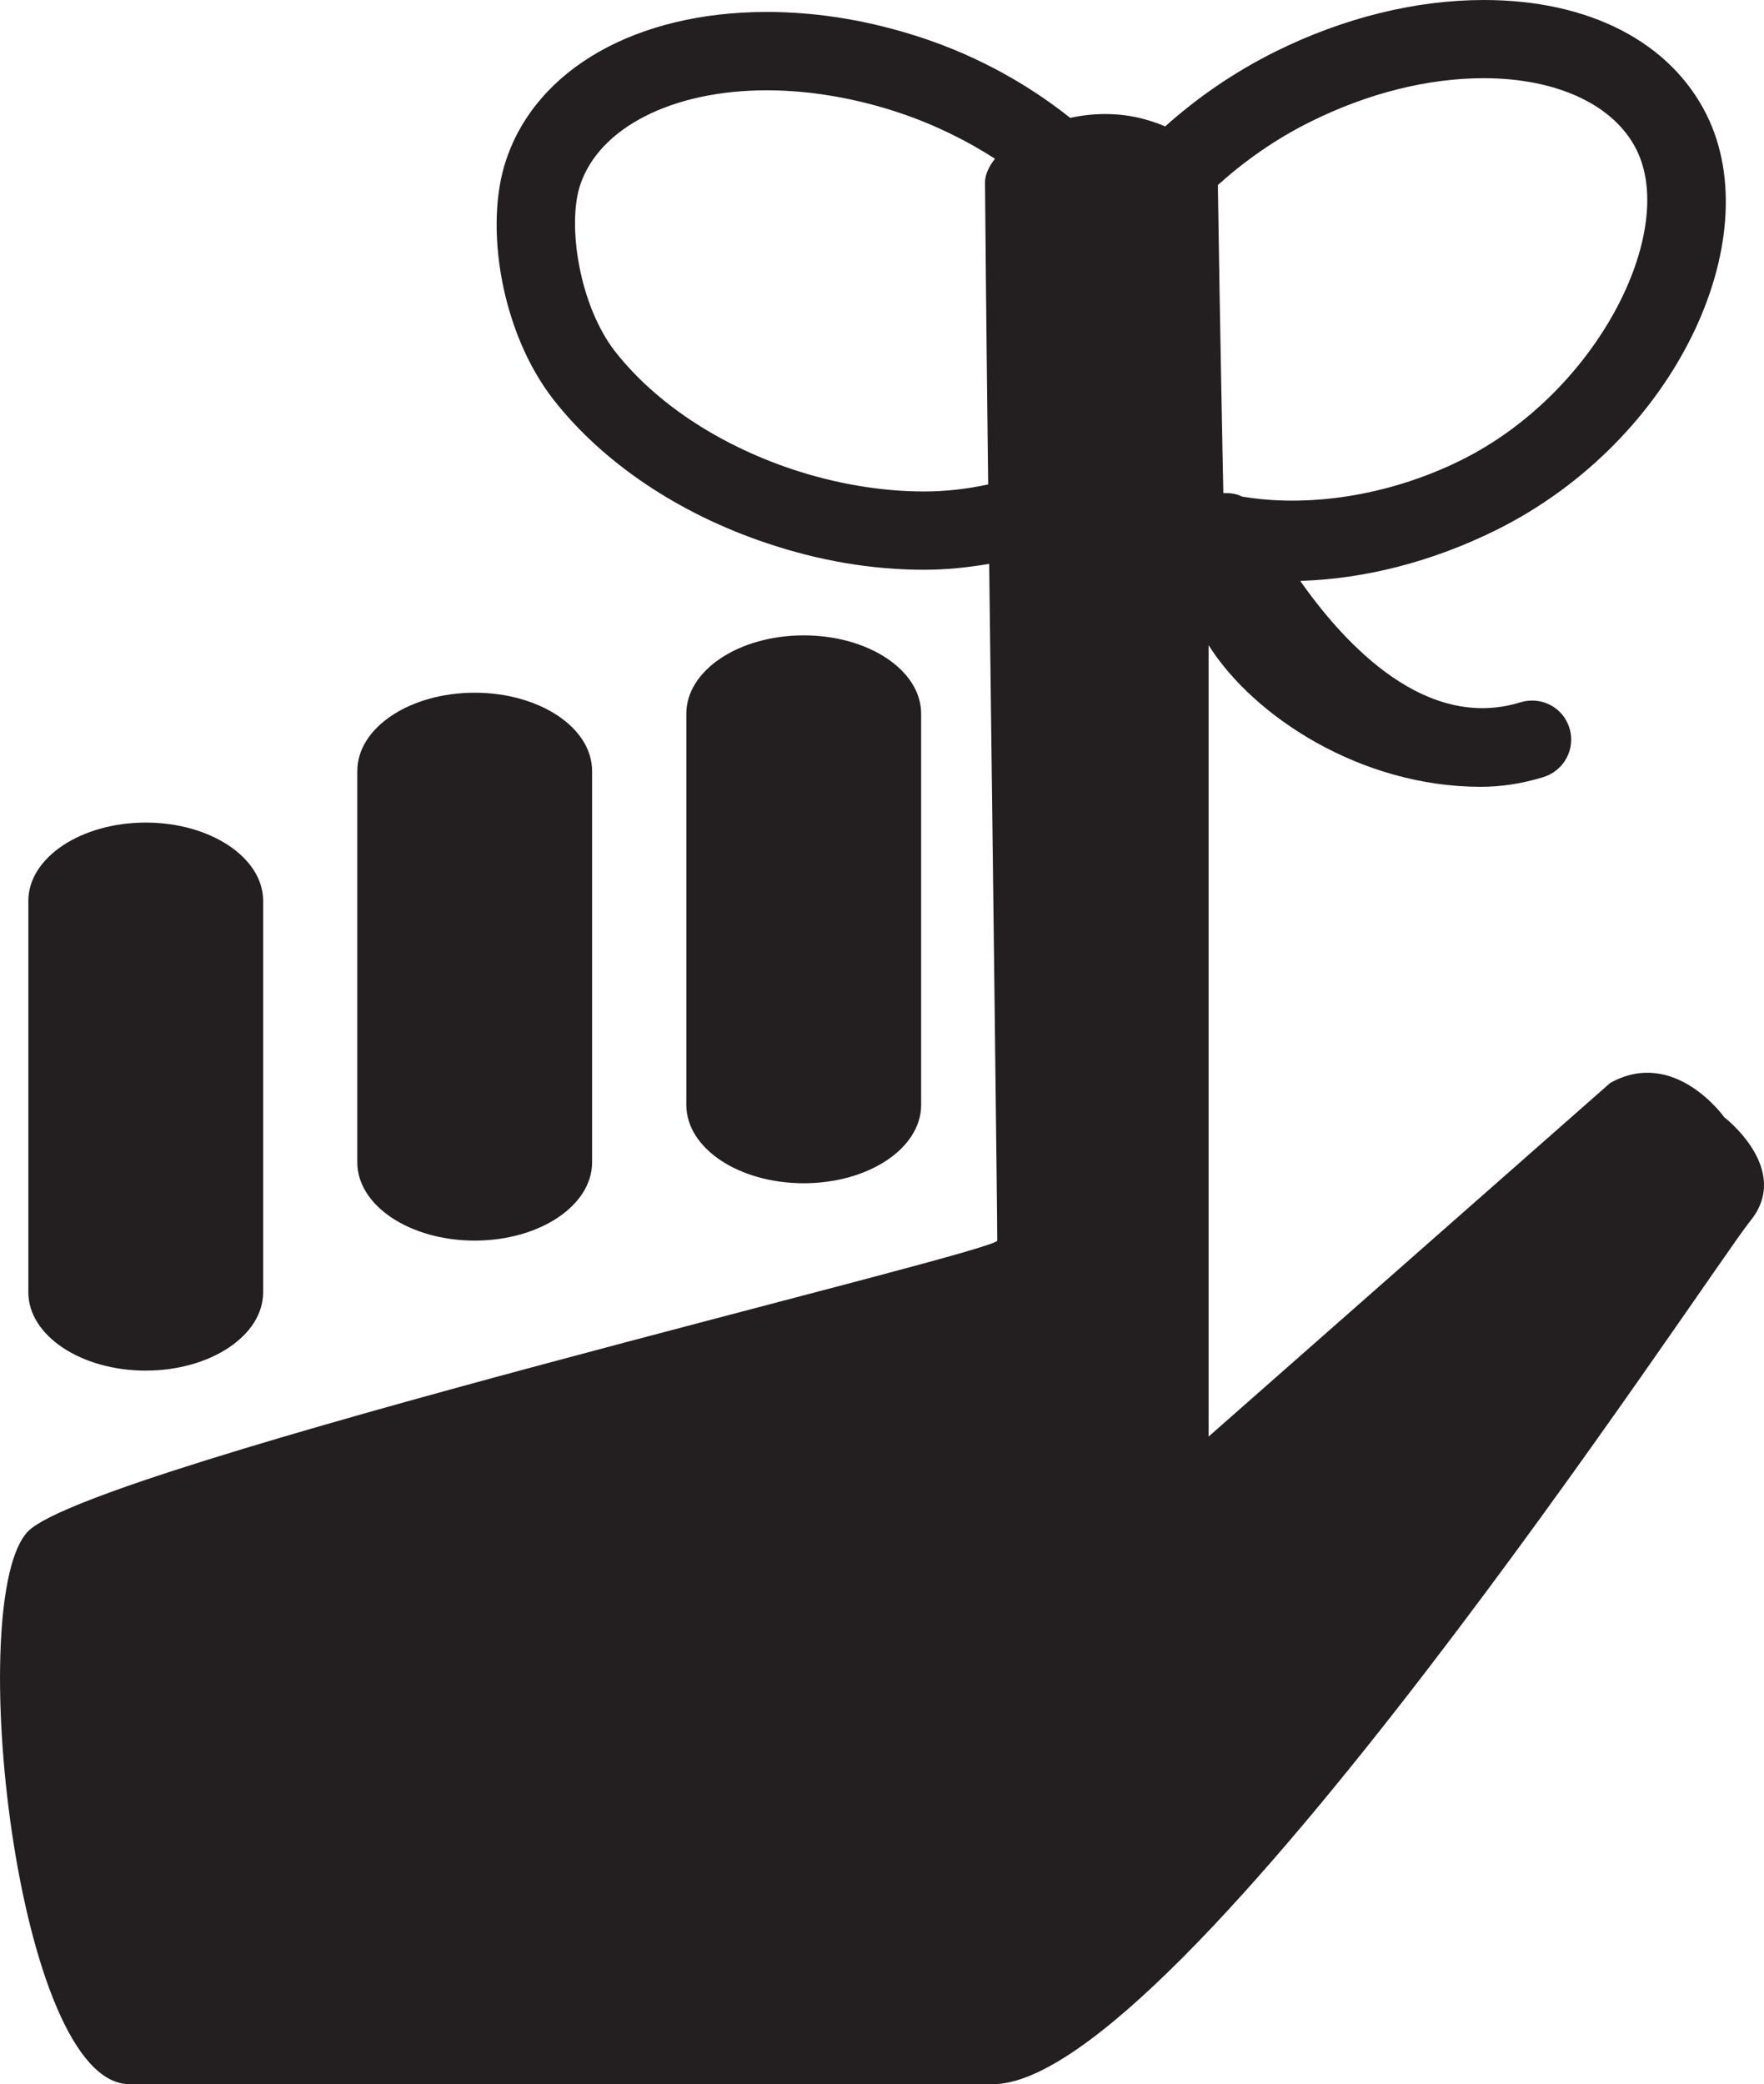<?xml version="1.0" encoding="iso-8859-1"?>
<!-- Generator: Adobe Illustrator 16.0.0, SVG Export Plug-In . SVG Version: 6.00 Build 0)  -->
<!DOCTYPE svg PUBLIC "-//W3C//DTD SVG 1.1//EN" "http://www.w3.org/Graphics/SVG/1.1/DTD/svg11.dtd">
<svg version="1.1" id="Layer_1" xmlns="http://www.w3.org/2000/svg" xmlns:xlink="http://www.w3.org/1999/xlink" x="0px" y="0px"
	 width="24.522px" height="28.968px" viewBox="0 0 24.522 28.968" style="enable-background:new 0 0 24.522 28.968;"
	 xml:space="preserve">
<g id="_x35_3-reminder.png">
	<g>
		<path style="fill:#231F20;" d="M6.599,17.243c0.901,0,1.632-0.486,1.632-1.088v-5.439c0-0.602-0.731-1.088-1.632-1.088
			c-0.901,0-1.632,0.486-1.632,1.088v5.439C4.967,16.757,5.698,17.243,6.599,17.243z M2.026,19.05c0.901,0,1.632-0.488,1.632-1.088
			v-5.441c0-0.6-0.731-1.088-1.632-1.088c-0.901,0-1.632,0.488-1.632,1.088v5.441C0.394,18.562,1.125,19.05,2.026,19.05z
			 M12.805,15.358V9.919c0-0.602-0.731-1.088-1.632-1.088c-0.902,0-1.632,0.486-1.632,1.088v5.439c0,0.602,0.73,1.088,1.632,1.088
			C12.073,16.446,12.805,15.96,12.805,15.358z M23.969,15.528c0,0-0.69-0.975-1.585-0.476l-5.583,4.915c0,0,0-6,0-11
			c0.63,0.999,2.126,1.969,3.784,1.969c0.28,0,0.571-0.043,0.873-0.136c0.288-0.091,0.449-0.396,0.359-0.682
			c-0.089-0.288-0.391-0.444-0.68-0.357c-1.307,0.404-2.425-0.78-3.062-1.687c0.896-0.027,1.834-0.266,2.724-0.707
			c2.5-1.24,3.785-4.037,2.926-5.77C23.22,0.583,22.091,0,20.627,0c-0.947,0-1.948,0.247-2.895,0.716
			c-0.588,0.293-1.097,0.649-1.534,1.041c-0.233-0.098-0.5-0.172-0.837-0.172c-0.174,0-0.333,0.021-0.484,0.053
			c-0.578-0.459-1.258-0.842-2.022-1.1c-0.732-0.246-1.47-0.372-2.194-0.372c-1.808,0-3.198,0.786-3.624,2.054
			C6.727,3.132,6.963,4.622,7.698,5.559c0.682,0.87,1.73,1.577,2.952,1.987c0.732,0.248,1.47,0.373,2.194,0.373
			c0.319,0,0.618-0.033,0.907-0.082c0.05,4.036,0.114,9.164,0.112,9.406c-0.002,0.166-12.565,3.133-13.469,4.037
			c-0.903,0.902-0.177,7.688,1.407,7.688h12c2.584,0,9.952-11.283,10.532-12C24.915,16.251,23.969,15.528,23.969,15.528z
			 M18.217,1.692c0.797-0.396,1.63-0.605,2.41-0.605c1.02,0,1.814,0.373,2.123,0.995c0.57,1.146-0.546,3.374-2.435,4.312
			c-1.035,0.513-2.161,0.66-3.052,0.507c-0.079-0.042-0.168-0.049-0.257-0.048c-0.042-2.048-0.073-4.035-0.076-4.281
			C17.297,2.241,17.724,1.937,18.217,1.692z M13.693,2.532c0,0.123,0.019,2.155,0.044,4.201c-0.277,0.06-0.573,0.098-0.893,0.098
			c-0.597,0-1.236-0.109-1.847-0.314c-1.023-0.346-1.89-0.924-2.444-1.629c-0.5-0.639-0.673-1.766-0.486-2.322
			c0.269-0.797,1.287-1.311,2.593-1.311c0.597,0,1.236,0.109,1.847,0.314c0.482,0.162,0.927,0.381,1.324,0.637
			C13.743,2.319,13.693,2.434,13.693,2.532z"/>
	</g>
</g>
<g>
</g>
<g>
</g>
<g>
</g>
<g>
</g>
<g>
</g>
<g>
</g>
<g>
</g>
<g>
</g>
<g>
</g>
<g>
</g>
<g>
</g>
<g>
</g>
<g>
</g>
<g>
</g>
<g>
</g>
</svg>
